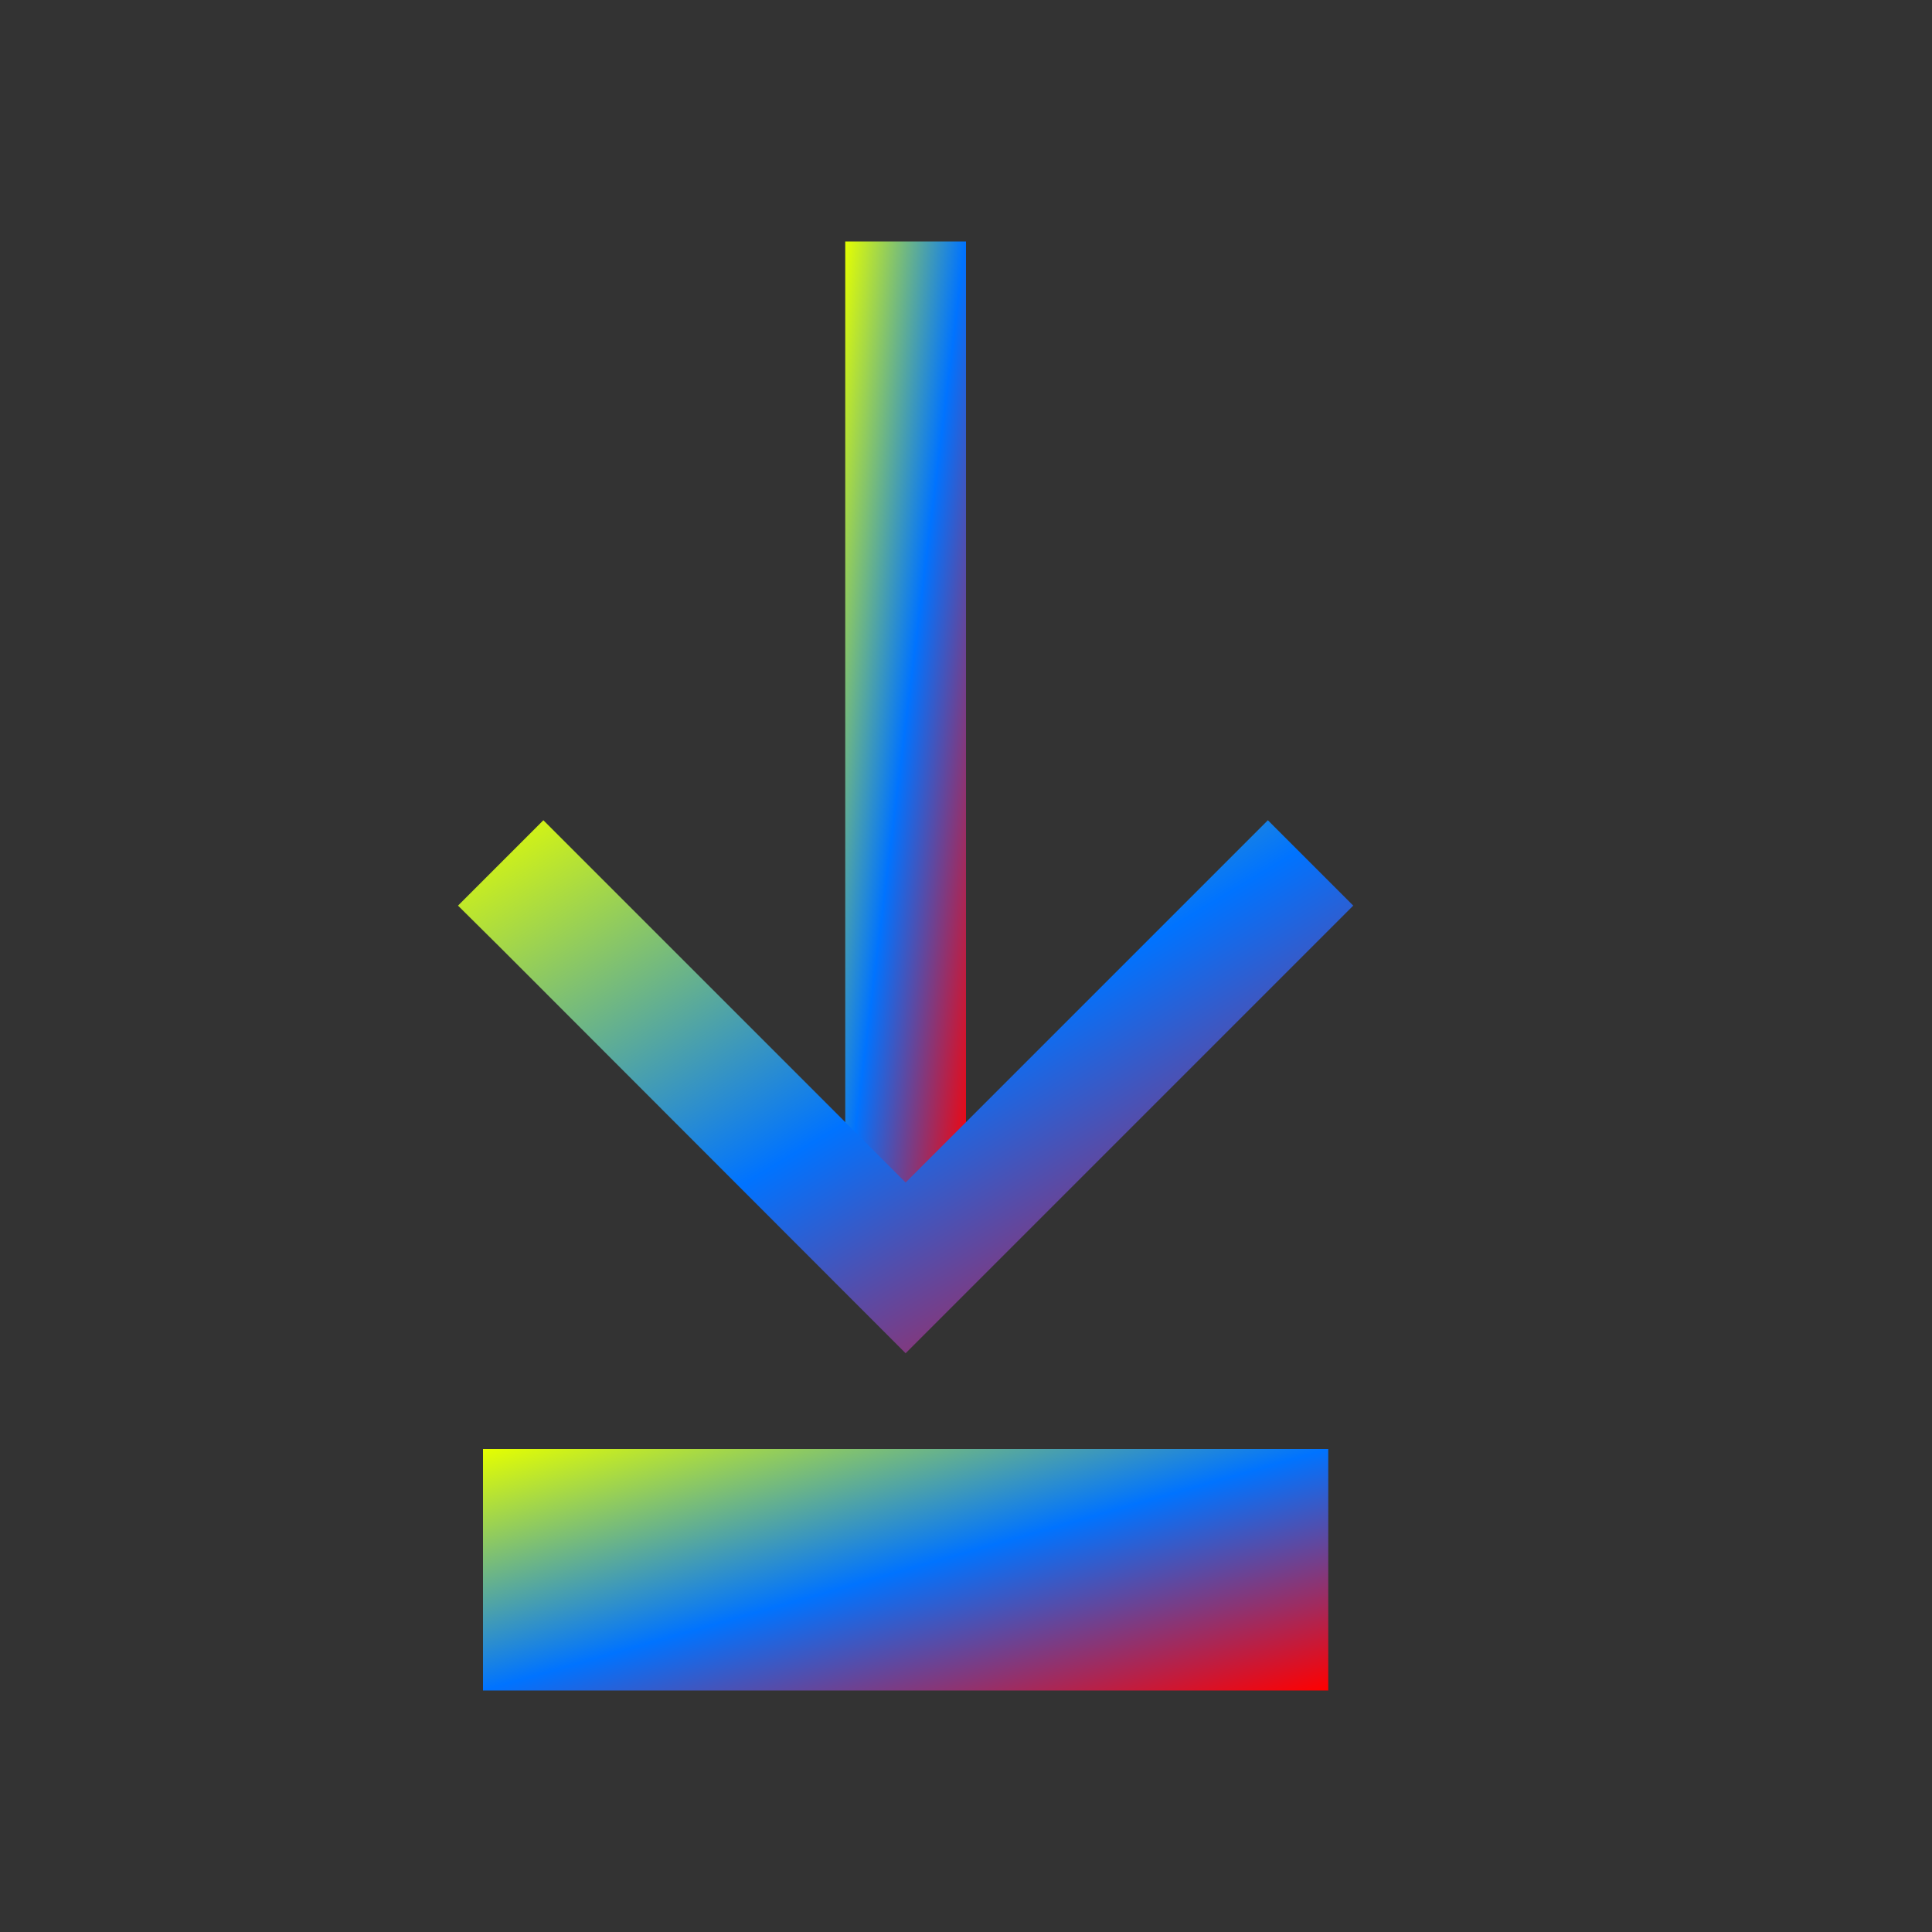 <svg xmlns="http://www.w3.org/2000/svg" xmlns:xlink="http://www.w3.org/1999/xlink" width="16" height="16" viewBox="0 0 16 16" version="1.1"><rect x="0" y="0" width="16" height="16" fill="#333333" stroke="none"/><defs><linearGradient id="linear0" x1="0%" x2="100%" y1="0%" y2="100%"><stop offset="0%" style="stop-color:#e5ff00; stop-opacity:1"/><stop offset="50%" style="stop-color:#0073ff; stop-opacity:1"/><stop offset="100%" style="stop-color:#ff0000; stop-opacity:1"/></linearGradient></defs><g id="surface1"><path style=" stroke:none;fill-rule:nonzero;fill:url(#linear0);fill-opacity:1;" d="M 4 12 L 11 12 L 11 14 L 4 14 Z M 4 12 "/><path style=" stroke:none;fill-rule:nonzero;fill:url(#linear0);fill-opacity:1;" d="M 7 2 L 8 2 L 8 10 L 7 10 Z M 7 2 "/><path style=" stroke:none;fill-rule:nonzero;fill:url(#linear0);fill-opacity:1;" d="M 4.5 6.793 L 3.793 7.5 L 4.148 7.852 L 7.5 11.207 L 11.207 7.5 L 10.5 6.793 L 7.5 9.793 Z M 4.5 6.793 "/></g></svg>
